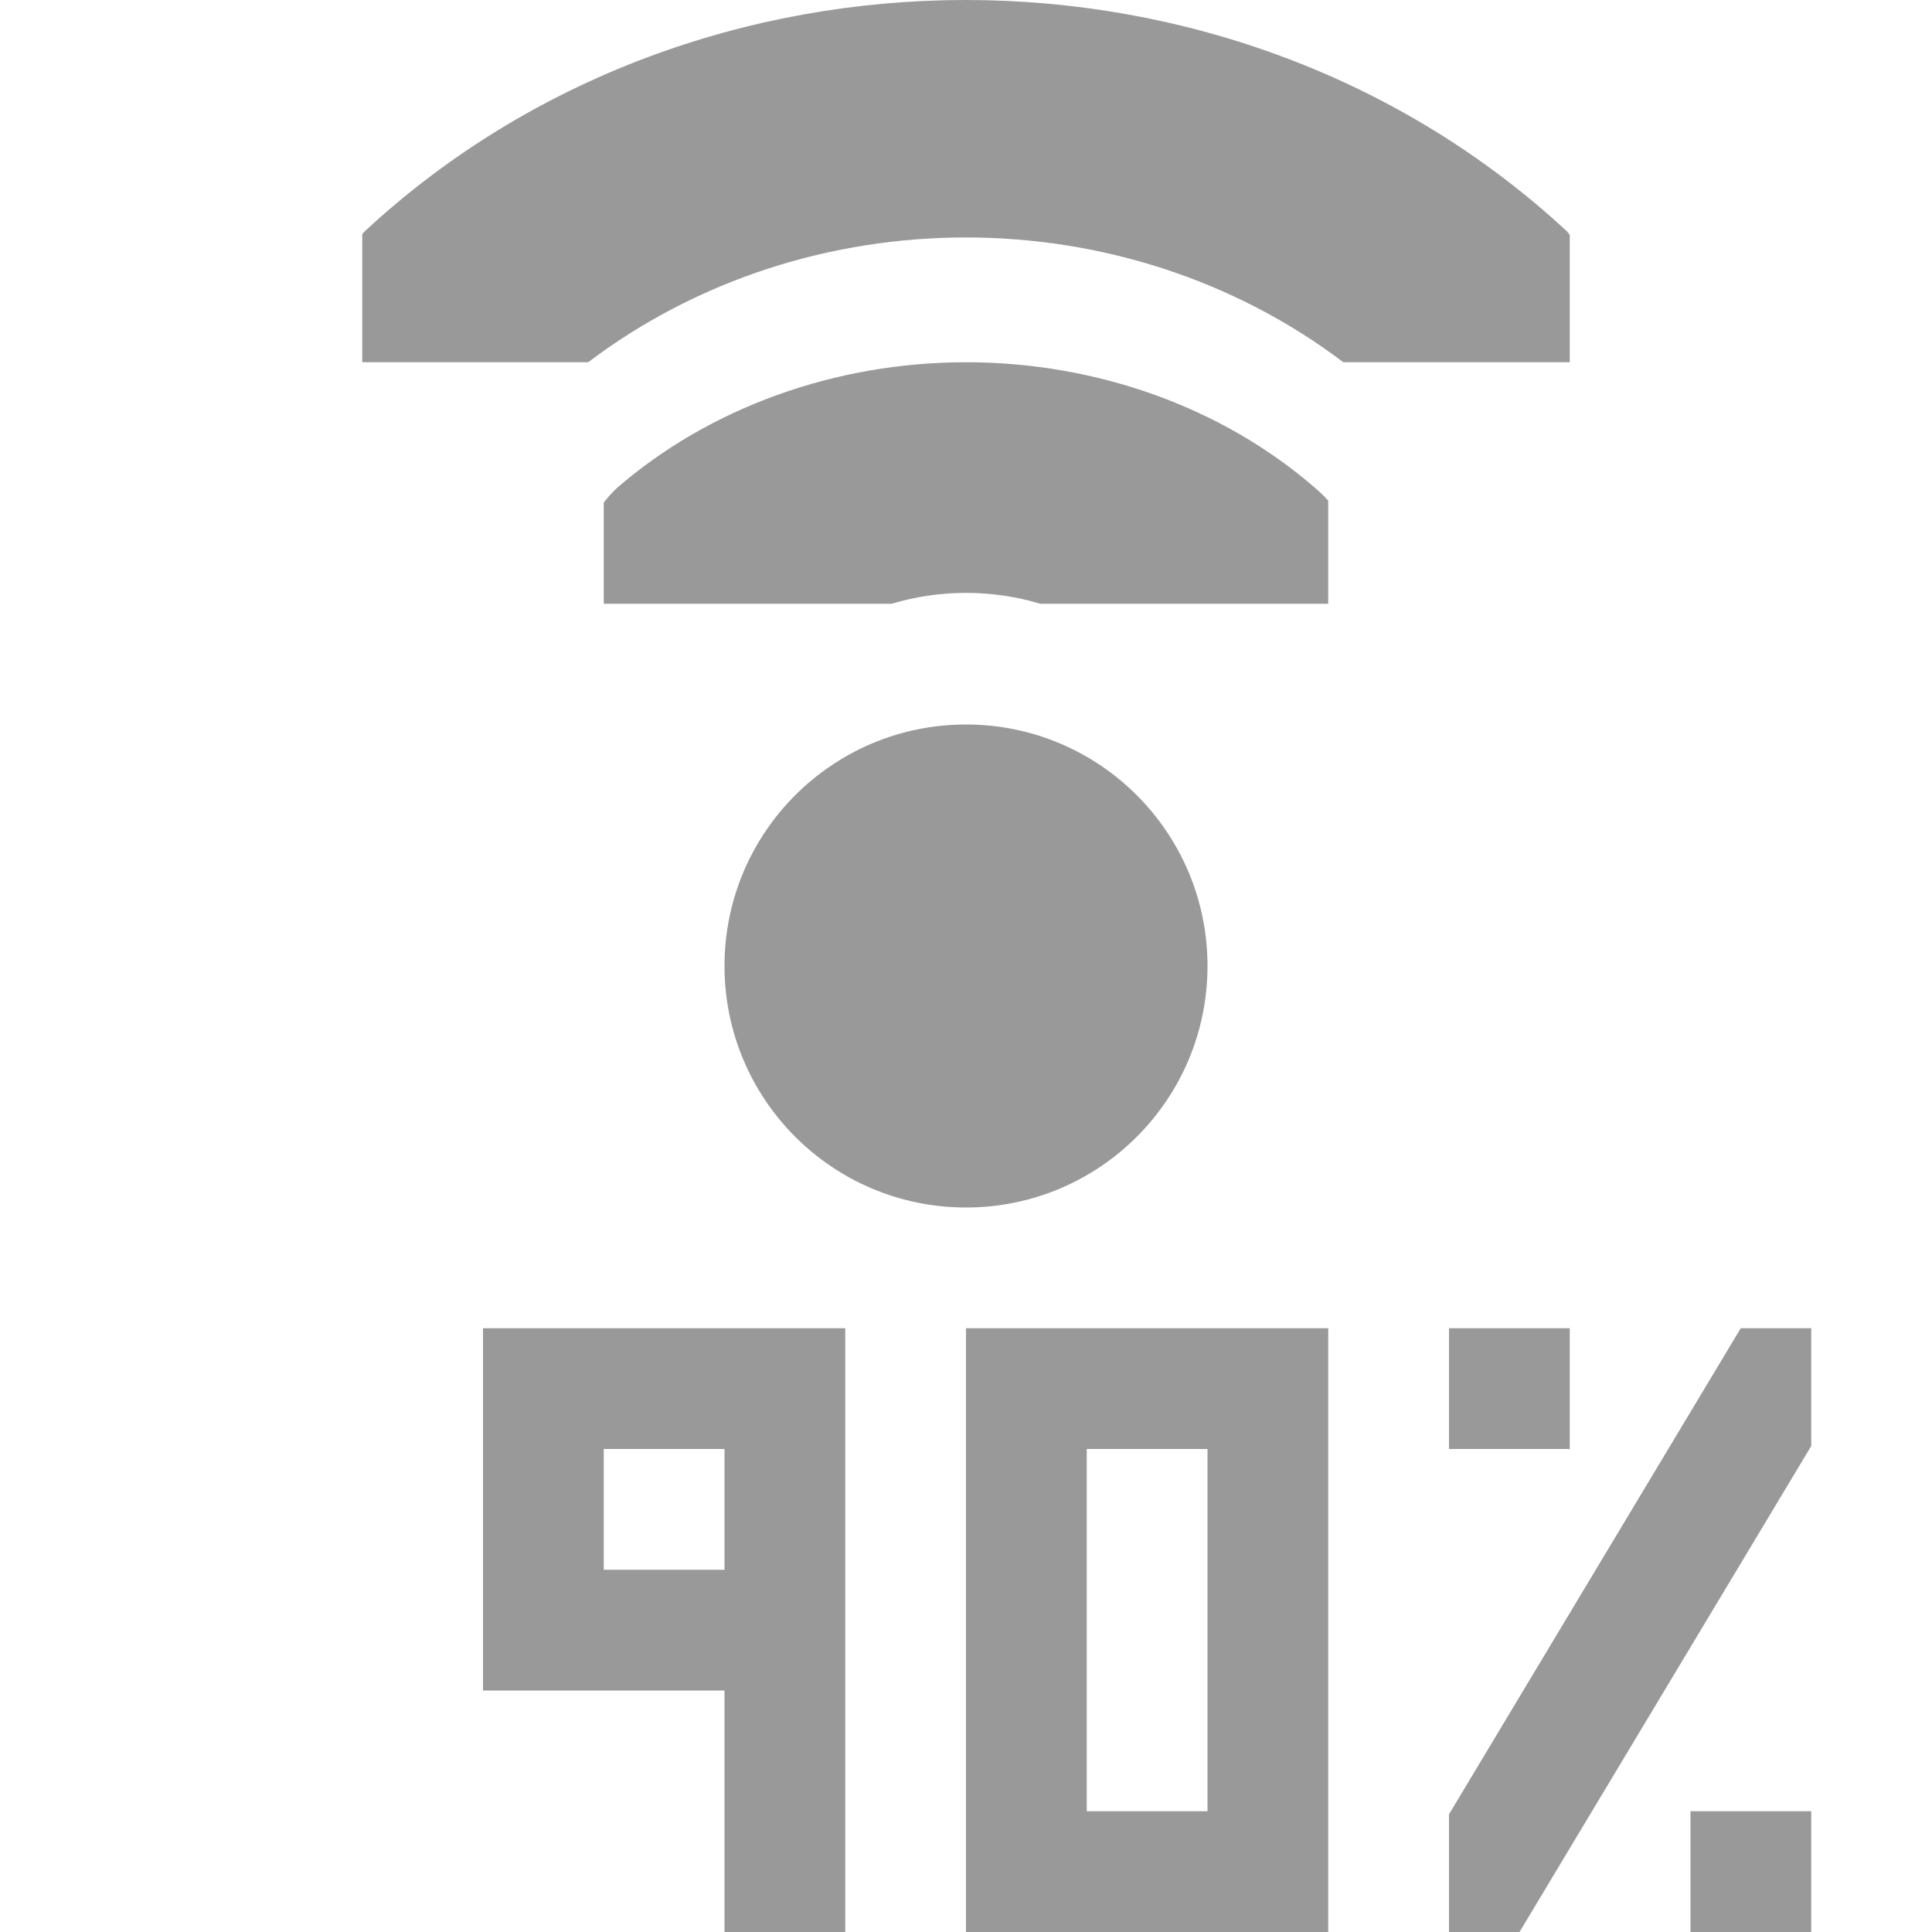 <svg xmlns="http://www.w3.org/2000/svg" width="16" height="16" version="1.1">
 <path style="fill:#999999" d="M 7.998 0 C 6.196 -1.4802974e-16 4.393 0.64 3.018 1.918 C 3.012 1.925 3.006 1.932 3 1.939 L 3 3 L 4.871 3 C 6.692 1.622 9.304 1.622 11.125 3 L 13 3 L 13 1.945 C 12.993 1.936 12.986 1.927 12.979 1.918 C 11.603 0.64 9.801 1.4802974e-16 7.998 0 z M 8 3 C 6.915 3 5.873 3.377 5.105 4.045 C 5.067 4.082 5.032 4.121 5 4.162 L 5 5 L 7 5 L 7.385 5 C 7.581 4.941 7.788 4.91 8 4.91 C 8.212 4.91 8.419 4.941 8.615 5 L 9 5 L 11 5 L 11 4.146 C 10.968 4.111 10.934 4.077 10.896 4.045 C 10.128 3.376 9.086 3 8 3 z M 8 6 C 6.895 6 6 6.895 6 8 C 6 9.105 6.895 10 8 10 C 9.105 10 10 9.105 10 8 C 10 6.895 9.105 6 8 6 z M 4 11 L 4 12 L 4 14 L 5 14 L 6 14 L 6 15 L 6 16 L 7 16 L 7 14 L 7 12 L 7 11 L 5 11 L 4 11 z M 8 11 L 8 16 L 11 16 L 11 11 L 8 11 z M 12 11 L 12 12 L 13 12 L 13 11 L 12 11 z M 14.416 11 L 12 15.025 L 12 16 L 12.584 16 L 15 11.975 L 15 11 L 14.416 11 z M 5 12 L 6 12 L 6 13 L 5 13 L 5 12 z M 9 12 L 10 12 L 10 15 L 9 15 L 9 12 z M 14 15 L 14 16 L 15 16 L 15 15 L 14 15 z"/>
</svg>
